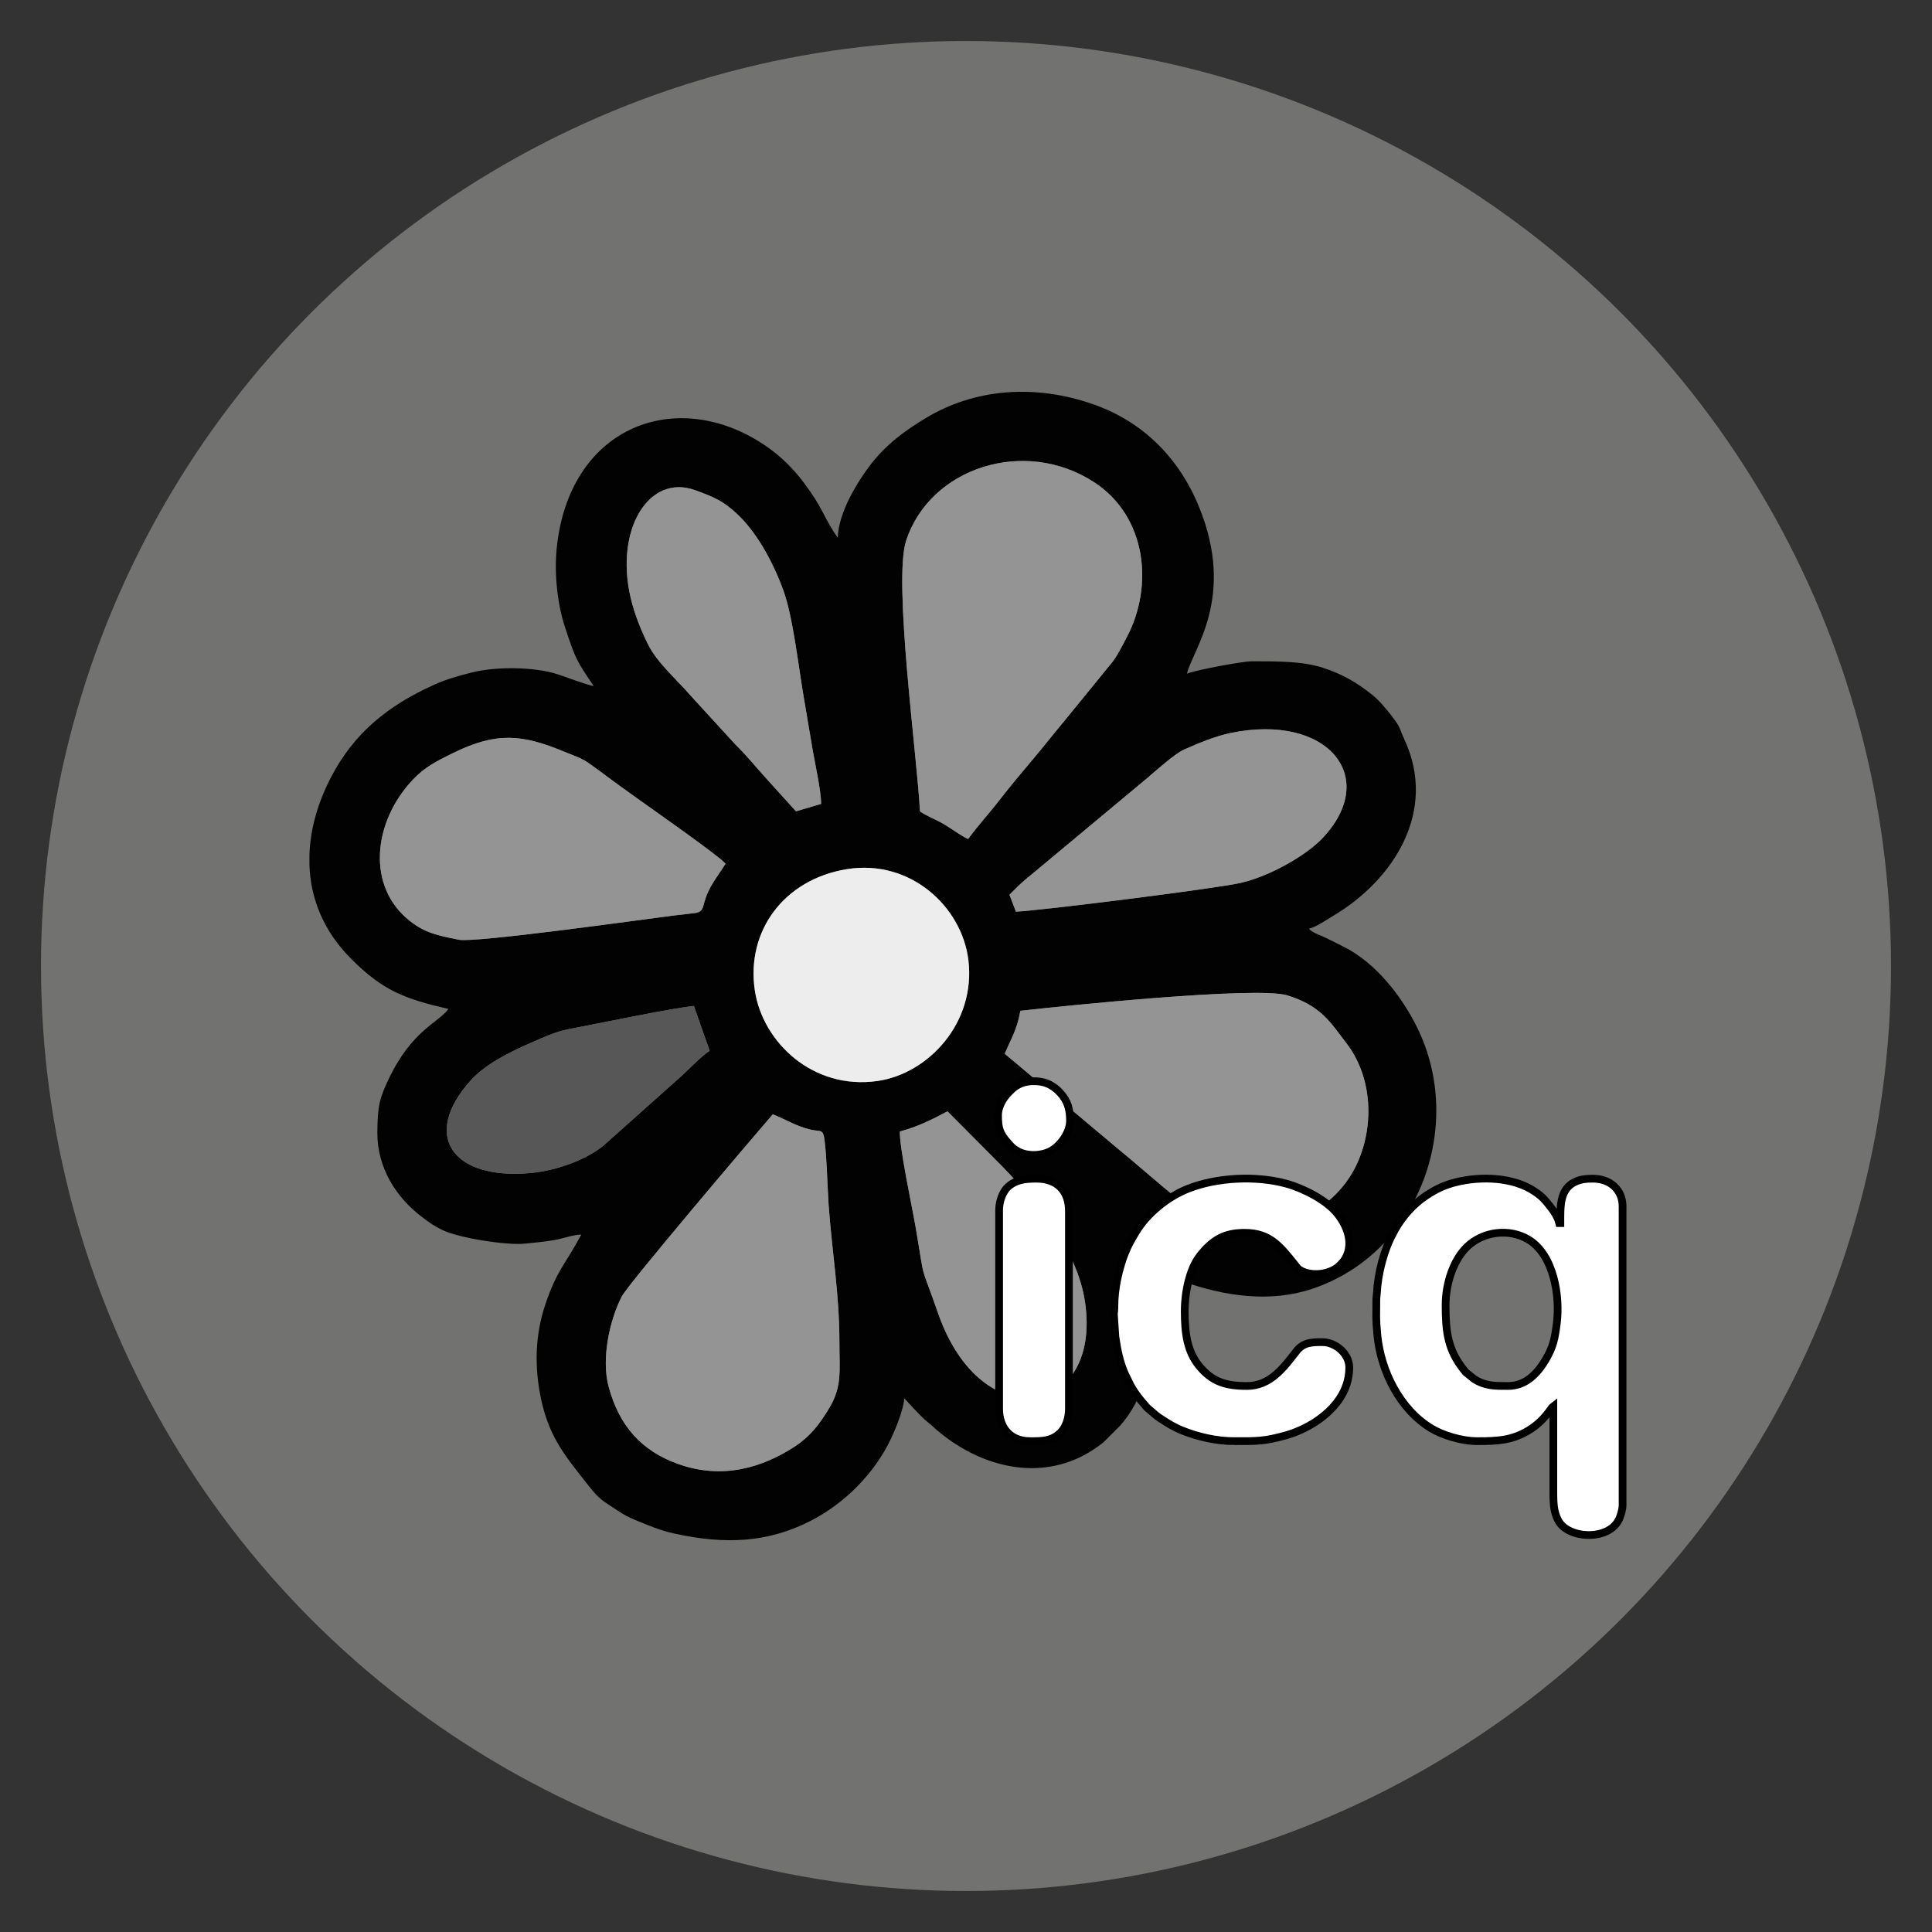 <?xml version="1.0" encoding="UTF-8"?>
<!DOCTYPE svg PUBLIC "-//W3C//DTD SVG 1.1//EN" "http://www.w3.org/Graphics/SVG/1.1/DTD/svg11.dtd">
<!-- Creator: CorelDRAW 2017 -->
<svg xmlns="http://www.w3.org/2000/svg" xml:space="preserve" width="500px" height="500px" version="1.1" style="shape-rendering:geometricPrecision; text-rendering:geometricPrecision; image-rendering:optimizeQuality; fill-rule:evenodd; clip-rule:evenodd"
viewBox="0 0 500 500"
 xmlns:xlink="http://www.w3.org/1999/xlink">
 <rect x="0" y="0" width="500" height="500" fill="#333333" stroke="none"/>
 <defs>
  <style type="text/css">
   <![CDATA[
    .str0 {stroke:black;stroke-width:2;stroke-miterlimit:22.926}
    .fil0 {fill:#727271}
    .fil1 {fill:#020202}
    .fil4 {fill:#575757}
    .fil2 {fill:#949494}
    .fil3 {fill:#EDEDED}
    .fil5 {fill:white}
   ]]>
  </style>
 </defs>
 <g id="Слой_x0020_1">
  <circle class="fil0" cx="250" cy="250" r="239.39"/>
 </g>
 <g id="Слой_x0020_1_0">
  <path class="fil1" d="M200 288.38c3.26,1.27 6.05,3.12 9.95,4 1.95,0.44 2.85,-0.07 3.24,1.54 0.69,2.94 0.99,14.15 1.26,17.98 0.9,12.29 2.79,22.99 2.79,35.58 0,7.07 0.72,11.28 -2.51,16.72 -2.65,4.48 -5.13,7.6 -9.03,10.15 -8.29,5.39 -18.61,8.69 -30.25,4.51 -9.35,-3.35 -15.2,-9.76 -17.95,-20.04 -1.87,-7.02 0.15,-16.91 3.4,-23.27 1.67,-3.26 34.27,-41.61 39.1,-47.17zm-119.92 -64.59l0 -2.51c0.21,-6.73 2.18,-13.59 5.59,-20.14 5.96,-11.47 14.79,-18.59 26.8,-23.98 3.04,-1.37 6.23,-2.27 9.66,-3.13 6.25,-1.58 16.23,-1.48 22.18,0.47 3.07,1 6.34,2.36 9.34,3.06 -4.4,-6.57 -4.61,-6.68 -7.46,-15.34 -1.74,-5.31 -2.87,-13.17 -2.09,-20.59 3.25,-30.66 29.72,-41.21 52.16,-27.48 4.82,2.95 8.57,6.47 11.88,10.91 4.56,6.14 4.46,7.44 7.55,12.45l1.13 1.66c0.15,-6.67 5.34,-14.8 8.39,-18.8 3.99,-5.24 8.88,-8.88 14.53,-12.26 12.26,-7.36 27.72,-8.9 43.21,-3.48 12.86,4.51 22.19,13.86 27.38,26.6 9.56,23.46 -1.69,36.87 -3.15,43.13 1.82,-0.87 14.29,-3.21 16.78,-3.22 6.81,0 13.22,-0.01 18.36,1.66 5.22,1.69 8.99,3.94 12.9,7.09 1.79,1.45 3.36,3.38 4.8,5.2 2.66,3.39 2.11,3.45 3.4,6.2 8.74,18.67 -2.84,36.51 -18.38,45.72 -1.78,1.05 -4.29,2.86 -6.27,3.32 0.78,1.07 3.01,1.7 4.4,2.4 1.53,0.77 2.88,1.45 4.53,2.26 8.23,4.08 14.93,12.66 18.93,20.66 12.77,25.53 0.66,58.63 -27.01,67.89 -10.89,3.65 -22.76,1.95 -33.69,-1.99 -1.78,-0.64 -2.94,-1.35 -4.62,-2.19 -1.46,-0.73 -2.88,-1.93 -4.12,-2.27 0,1.65 0.24,2.25 0.51,3.88 0.89,5.26 0.67,6.81 0.69,12.12 0.02,9.49 -2.57,19.24 -8.51,25.88l-4.2 4.2c-1.15,1.01 -3.57,2.6 -5.02,3.37 -12.82,6.85 -27.48,2.68 -38.13,-6.38 -1.02,-0.87 -1.2,-1.16 -2.35,-2.05 -1.98,-1.53 -5.87,-6.01 -6.17,-6.23 -0.06,2.73 -2.4,8.32 -3.46,10.53 -4.26,8.95 -11.98,16.7 -20.79,21.2 -11.27,5.76 -22.33,6.08 -35.16,3.29 -3.82,-0.83 -6.85,-2.16 -10.1,-3.49 -1.76,-0.72 -3.06,-1.4 -4.7,-2.5 -3.71,-2.49 -4.57,-2.69 -7.52,-6.47 -5.79,-7.4 -10.04,-12.18 -12.21,-22.19 -1.84,-8.52 -1.56,-16.77 1.02,-24.52 3.06,-9.17 5.19,-10.37 9.36,-18.23 -2.1,0.04 -4.63,1.01 -6.97,1.43 -2.38,0.43 -5.24,0.65 -7.49,0.91 -4.62,0.54 -17.28,-1.43 -21.54,-3.54 -2.33,-1.15 -3.14,-1.77 -5.13,-3.26 -6.73,-5.05 -11.71,-12.76 -11.66,-21.93 0.04,-6.94 0.62,-9.01 2.94,-13.87 6.04,-12.68 12.78,-14.47 15.46,-18.12 -11.48,-2.68 -16.98,-4.74 -25.29,-13.09 -7.07,-7.12 -10.41,-15.52 -10.69,-24.24zm70.37 95.71l0 0zm82.45 -26.68c4.81,-1.29 8.49,-3.18 12.31,-5.21l14.1 14.18c8.79,9.1 19.5,21.37 21.51,35.3 4.28,29.58 -26.75,35.18 -38.03,2.82 -5.03,-14.45 -3.13,-6.57 -5.86,-22.51 -0.83,-4.82 -4.27,-20.9 -4.03,-24.58zm31.17 -31.23c11.19,-1.27 61.14,-6.4 69.04,-4 8.83,2.67 11.36,7.24 15.27,12.3 8.09,10.47 6.97,25.56 0.83,34.85 -8.07,12.23 -24.46,16.5 -38.86,9.58 -3.19,-1.53 -16.31,-13.22 -20.34,-16.45l-29.97 -25.15c1.63,-4.02 3.14,-6.01 4.03,-11.13zm-80.41 10.36c-1.78,1.04 -5.33,4.7 -6.97,6.23l-20.49 18.28c-4.16,3.45 -11.8,6.47 -18.93,7.12 -20.13,1.83 -28.34,-9.62 -15.48,-23.94 3.66,-4.07 9.52,-7.1 15.76,-9.83 3.2,-1.39 6.09,-2.79 9.7,-3.48 7.71,-1.47 26.78,-5.45 32.33,-5.98l4.08 11.6zm35.5 -47.01c16.4,-2.66 29.78,9.67 31.46,23.55 1.95,16.18 -10.34,29.38 -23.54,31.27 -16.69,2.39 -29.75,-10.04 -31.74,-23.51 -2.25,-15.24 7.49,-28.66 23.82,-31.31zm-31.39 -1.4c-1.26,2.04 -2.36,3.39 -3.67,5.65 -2.84,4.94 -1.28,6.55 -4.11,7.09l-5.75 0.67c-8.51,1.09 -51.33,7.09 -55.46,6.26 -5.62,-1.13 -8.77,-1.77 -12.71,-4.87 -11.3,-8.9 -9.56,-25.54 0.7,-36.48 3.06,-3.26 5.96,-4.76 10.59,-7.03 11.21,-5.48 17.81,-4.76 28.55,-0.34 2.17,0.9 4.53,1.68 6.3,2.9 1.78,1.24 3.46,2.5 5.08,3.71 7.77,5.79 22.74,16.02 29.39,21.38l1.09 1.06zm73.48 8.02c1.57,-1.59 2.54,-2.6 4.3,-4.08 1.76,-1.47 2.97,-2.48 4.59,-3.81l26.82 -22.35c1.97,-1.69 7.13,-6.31 9.46,-7.33 3.59,-1.56 7.87,-3.42 12.1,-4.3 24.99,-5.17 38.77,11.4 23.68,27.29 -4,4.21 -13.39,9.79 -21.24,11.54 -6.5,1.46 -51.01,7.06 -58.04,7.42l-1.67 -4.38zm-23.16 -21.58c-0.72,-14.08 -6.95,-59.57 -3.61,-69.94 6.11,-19.02 30.68,-26.97 48.68,-15.24 13.6,8.86 15.43,26.84 8.5,40.01 -1.19,2.25 -2.19,4.28 -3.48,6.15l-12.56 15.42c-2.88,3.43 -5.56,6.88 -8.47,10.32 -2.96,3.51 -5.73,6.79 -8.46,10.33 -2.69,3.49 -5.67,6.7 -8.13,10.1 -1.4,-0.52 -4.5,-2.8 -6.29,-3.85 -2.02,-1.19 -4.46,-2.08 -6.18,-3.3zm-39.87 -8.61c-2.49,-2.72 -5.22,-6.12 -7.82,-8.6l-11.65 -12.73c-3.55,-4.15 -8.64,-8.43 -11.07,-13.34 -1.75,-3.54 -3.44,-7.67 -4.45,-11.93 -4.19,-17.76 4.74,-32.27 16.71,-27.9 5,1.83 7.15,2.8 10.52,5.86 5.06,4.6 9.42,12.21 12.29,20.11 2.43,6.67 3.87,19.42 5.19,27.19 0.8,4.71 1.58,9.36 2.37,14.02 0.6,3.53 2.22,10.68 2.19,14l-6.5 1.92 -7.78 -8.6z"/>
  <path class="fil2" d="M238.09 209.98c1.72,1.22 4.16,2.11 6.18,3.3 1.79,1.05 4.89,3.33 6.29,3.85 2.46,-3.4 5.44,-6.61 8.13,-10.1 2.73,-3.54 5.5,-6.82 8.46,-10.33 2.91,-3.44 5.59,-6.89 8.47,-10.32l12.56 -15.42c1.29,-1.87 2.29,-3.9 3.48,-6.15 6.93,-13.17 5.1,-31.15 -8.5,-40.01 -18,-11.73 -42.57,-3.78 -48.68,15.24 -3.34,10.37 2.89,55.86 3.61,69.94z"/>
  <path class="fil2" d="M264.07 261.59c-0.89,5.12 -2.4,7.11 -4.03,11.13l29.97 25.15c4.03,3.23 17.15,14.92 20.34,16.45 14.4,6.92 30.79,2.65 38.86,-9.58 6.14,-9.29 7.26,-24.38 -0.83,-34.85 -3.91,-5.06 -6.44,-9.63 -15.27,-12.3 -7.9,-2.4 -57.85,2.73 -69.04,4z"/>
  <path class="fil2" d="M200 288.38c-4.83,5.56 -37.43,43.91 -39.1,47.17 -3.25,6.36 -5.27,16.25 -3.4,23.27 2.75,10.28 8.6,16.69 17.95,20.04 11.64,4.18 21.96,0.88 30.25,-4.51 3.9,-2.55 6.38,-5.67 9.03,-10.15 3.23,-5.44 2.51,-9.65 2.51,-16.72 0,-12.59 -1.89,-23.29 -2.79,-35.58 -0.27,-3.83 -0.57,-15.04 -1.26,-17.98 -0.39,-1.61 -1.29,-1.1 -3.24,-1.54 -3.9,-0.88 -6.69,-2.73 -9.95,-4z"/>
  <path class="fil2" d="M187.77 223.54l-1.09 -1.06c-6.65,-5.36 -21.62,-15.59 -29.39,-21.38 -1.62,-1.21 -3.3,-2.47 -5.08,-3.71 -1.77,-1.22 -4.13,-2 -6.3,-2.9 -10.74,-4.42 -17.34,-5.14 -28.55,0.34 -4.63,2.27 -7.53,3.77 -10.59,7.03 -10.26,10.94 -12,27.58 -0.7,36.48 3.94,3.1 7.09,3.74 12.71,4.87 4.13,0.83 46.95,-5.17 55.46,-6.26l5.75 -0.67c2.83,-0.54 1.27,-2.15 4.11,-7.09 1.31,-2.26 2.41,-3.61 3.67,-5.65z"/>
  <path class="fil3" d="M219.16 224.94c-16.33,2.65 -26.07,16.07 -23.82,31.31 1.99,13.47 15.05,25.9 31.74,23.51 13.2,-1.89 25.49,-15.09 23.54,-31.27 -1.68,-13.88 -15.06,-26.21 -31.46,-23.55z"/>
  <path class="fil2" d="M261.25 231.56l1.67 4.38c7.03,-0.36 51.54,-5.96 58.04,-7.42 7.85,-1.75 17.24,-7.33 21.24,-11.54 15.09,-15.89 1.31,-32.46 -23.68,-27.29 -4.23,0.88 -8.51,2.74 -12.1,4.3 -2.33,1.02 -7.49,5.64 -9.46,7.33l-26.82 22.35c-1.62,1.33 -2.83,2.34 -4.59,3.81 -1.76,1.48 -2.73,2.49 -4.3,4.08z"/>
  <path class="fil2" d="M206 209.97l6.5 -1.92c0.03,-3.32 -1.59,-10.47 -2.19,-14 -0.79,-4.66 -1.57,-9.31 -2.37,-14.02 -1.32,-7.77 -2.76,-20.52 -5.19,-27.19 -2.87,-7.9 -7.23,-15.51 -12.29,-20.11 -3.37,-3.06 -5.52,-4.03 -10.52,-5.86 -11.97,-4.37 -20.9,10.14 -16.71,27.9 1.01,4.26 2.7,8.39 4.45,11.93 2.43,4.91 7.52,9.19 11.07,13.34l11.65 12.73c2.6,2.48 5.33,5.88 7.82,8.6l7.78 8.6z"/>
  <path class="fil2" d="M232.9 292.82c-0.24,3.68 3.2,19.76 4.03,24.58 2.73,15.94 0.83,8.06 5.86,22.51 11.28,32.36 42.31,26.76 38.03,-2.82 -2.01,-13.93 -12.72,-26.2 -21.51,-35.3l-14.1 -14.18c-3.82,2.03 -7.5,3.92 -12.31,5.21z"/>
  <path class="fil4" d="M183.66 271.95l-4.08 -11.6c-5.55,0.53 -24.62,4.51 -32.33,5.98 -3.61,0.69 -6.5,2.09 -9.7,3.48 -6.24,2.73 -12.1,5.76 -15.76,9.83 -12.86,14.32 -4.65,25.77 15.48,23.94 7.13,-0.65 14.77,-3.67 18.93,-7.12l20.49 -18.28c1.64,-1.53 5.19,-5.19 6.97,-6.23z"/>
  <g id="_2512091324800">
   <path class="fil5 str0" d="M390.23 358.69c-3.33,0 -5.79,0.05 -8.72,-1.79l-2.17 -1.75c-0.24,-0.25 -0.24,-0.31 -0.44,-0.55 -4.21,-5.21 -4.78,-9.96 -4.78,-16.78 0,-5.8 2.11,-11.86 5.57,-15.17 4.15,-3.98 10.87,-4.82 15.82,-1.88 6.62,3.94 8.31,14.71 7.37,21.85 -0.51,3.85 -0.89,5.96 -2.94,9.39 -2.09,3.48 -5.06,6.68 -9.71,6.68zm-7.84 14.28c5.09,0 8.8,-0.16 13.1,-2.72 4.28,-2.53 5.98,-6 6.51,-6.38 0,6.96 0,13.91 0,20.87 0,3.95 -0.08,6.47 1.45,9.05 2.73,4.58 13.46,5.04 15.76,-1.08 0.31,-0.85 0.71,-2.1 0.71,-3.21l0 -77.32c0,-4.09 -3.02,-7.14 -7.7,-7.14 -1.76,0 -3.24,0.15 -4.72,0.89 -3.91,1.95 -3.68,6.46 -3.68,10.6l-0.28 0c-0.48,-2.06 -2.19,-4.13 -3.46,-5.65 -0.91,-1.09 -1.81,-1.78 -3.01,-2.59 -5.45,-3.64 -13.74,-3.96 -20.23,-2.35 -3.1,0.76 -5.33,1.88 -7.82,3.53 -3.33,2.21 -6.18,5.48 -8.11,8.97 -0.14,0.25 -0.19,0.41 -0.33,0.65 -2.43,4.33 -4,10.55 -4.25,15.64 -0.03,0.67 -0.14,0.98 -0.14,1.82 0.02,3.96 -0.18,4.23 0.27,8.98 0.9,9.37 5.87,19.25 13.96,24.14 2.74,1.66 7.63,3.3 11.97,3.3z"/>
   <path class="fil5 str0" d="M319.5 372.97c5.75,0 7.72,0.06 13.33,-1.51 2.74,-0.76 5.65,-2.17 7.76,-3.58 4.61,-3.09 8.6,-7.72 8.6,-13.96 0,-3.63 -3.57,-6.58 -7,-6.58 -2.59,0 -4.87,0.03 -6.65,2.32 -3.28,4.23 -6.76,9.03 -12.82,9.03 -5.44,0 -9.02,-1.05 -12.42,-5.23 -3.04,-3.73 -3.69,-8.39 -3.69,-14.1 0,-5.26 1.38,-10.89 3.6,-13.91 0.37,-0.5 0.49,-0.74 0.92,-1.18 0.42,-0.44 0.59,-0.74 1.05,-1.2 2.8,-2.76 5.46,-4.02 9.98,-4.02 6.6,0 9.29,3.72 12.93,8.22 0.64,0.8 0.83,1.19 1.82,1.68 2.94,1.45 7.52,0.84 9.87,-1.53 0.7,-0.71 1.21,-1.28 1.67,-2.25 1.77,-3.79 0.12,-7.89 -2.2,-10.89 -2.87,-3.71 -9.01,-6.77 -13.34,-7.95 -7.94,-2.17 -18.1,-1.62 -25.5,1.33 -5.29,2.11 -10.62,6.42 -13.5,11.29 -1.27,2.15 -1.83,3.01 -2.81,5.46 -1.42,3.58 -2.73,8.88 -2.7,13.83 0.01,0.84 -0.09,1.21 -0.14,1.83l0.4 5.9c0.51,3.47 1.15,6.7 2.55,9.77l1.39 2.81c0.66,1.22 1.61,2.59 2.49,3.67 0.36,0.43 0.62,0.72 0.97,1.13 0.37,0.43 0.49,0.65 0.92,1.05l2.26 1.93c0.45,0.35 0.77,0.57 1.23,0.87 1.66,1.1 3.41,2.18 5.32,2.95 4.15,1.69 9,2.82 13.71,2.82z"/>
   <path class="fil5 str0" d="M258.57 313.16l0 51.41c0,5.03 2.99,8.4 7.98,8.4 3,0 5.69,0.08 8.02,-2.34 1.24,-1.28 2.07,-3.58 2.07,-6.06l0 -51.12c0,-5.3 -3.11,-8.41 -8.41,-8.41 -3,0 -5.29,0.29 -7.32,2.07 -1.31,1.15 -2.34,3.63 -2.34,6.05z"/>
   <path class="fil5 str0" d="M258.29 288.65c0,3.34 0.43,4.79 2.76,7.32 0.81,0.87 1.03,1.22 2.37,1.97 2.35,1.32 5.92,1.25 8.36,0.01 2.52,-1.28 5.14,-4.75 5.14,-7.9 0,-2.93 -0.59,-5.12 -2.56,-7.25 -0.8,-0.86 -1.35,-1.3 -2.4,-1.93 -1,-0.6 -2.29,-0.95 -3.62,-1.04l-1.52 0c-1.21,0.09 -2.37,0.38 -3.29,0.9 -1.2,0.66 -1.5,1.03 -2.41,1.93 -1.47,1.48 -2.83,3.68 -2.83,5.99z"/>
  </g>
 </g>
</svg>
